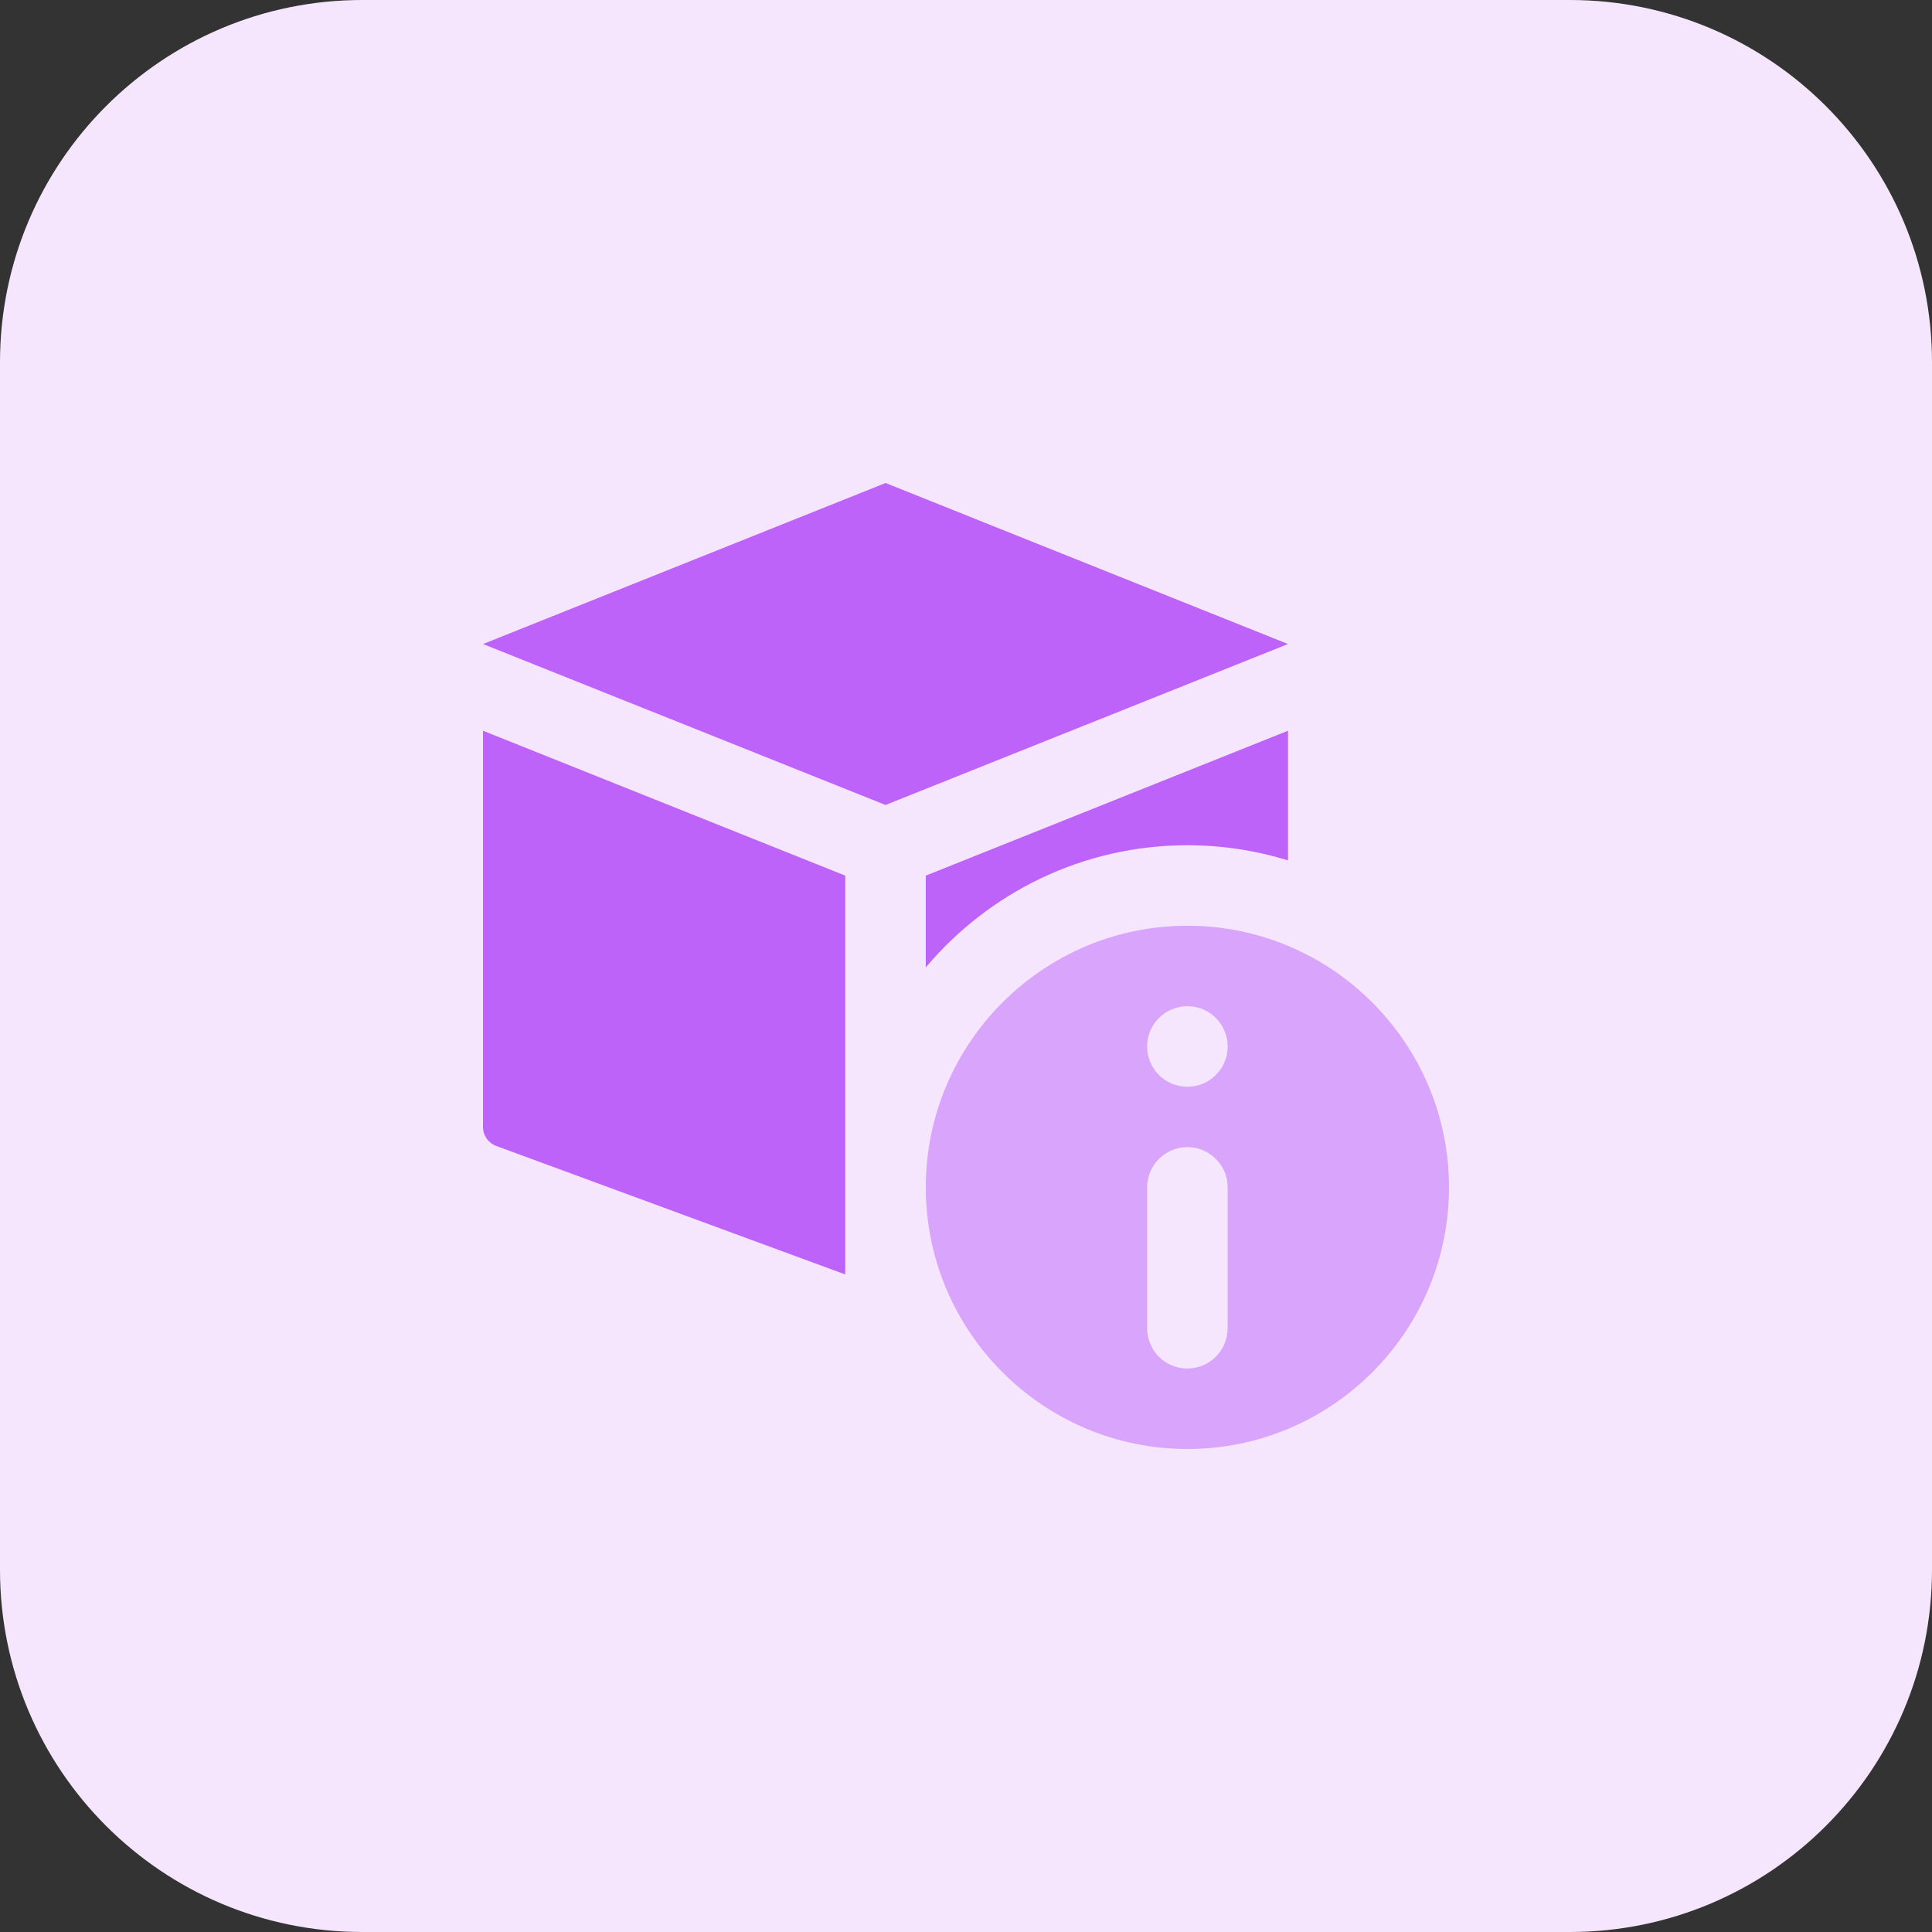 <svg id="bold" enable-background="new 0 0 32 32" height="512" viewBox="0 0 32 32" width="512" xmlns="http://www.w3.org/2000/svg"><rect x="0" y="0" width="32" height="32" fill="#333333" stroke="none"/><path d="m26 32h-20c-3.314 0-6-2.686-6-6v-20c0-3.314 2.686-6 6-6h20c3.314 0 6 2.686 6 6v20c0 3.314-2.686 6-6 6z" fill="#f5e6fe"/><g fill="#be63f9"><path d="m14.667 8 6.666 2.667-6.666 2.666-6.667-2.666z"/><path d="m14 14.503-6-2.4v6.564c0 .14.087.264.218.313l5.782 2.129z"/><path d="m19.667 14c.58 0 1.139.088 1.667.251v-2.148l-6 2.4v1.52c1.04-1.235 2.595-2.023 4.333-2.023z"/></g><path d="m19.667 15.333c-2.389 0-4.333 1.944-4.333 4.333s1.943 4.334 4.333 4.334 4.333-1.944 4.333-4.333-1.944-4.334-4.333-4.334zm.666 6.667c0 .368-.298.667-.667.667s-.666-.299-.666-.667v-2.333c0-.368.298-.667.667-.667s.667.299.667.667v2.333zm-.666-4c-.369 0-.667-.298-.667-.667s.298-.667.667-.667.667.298.667.667-.299.667-.667.667z" fill="#d9a4fc"/></svg>